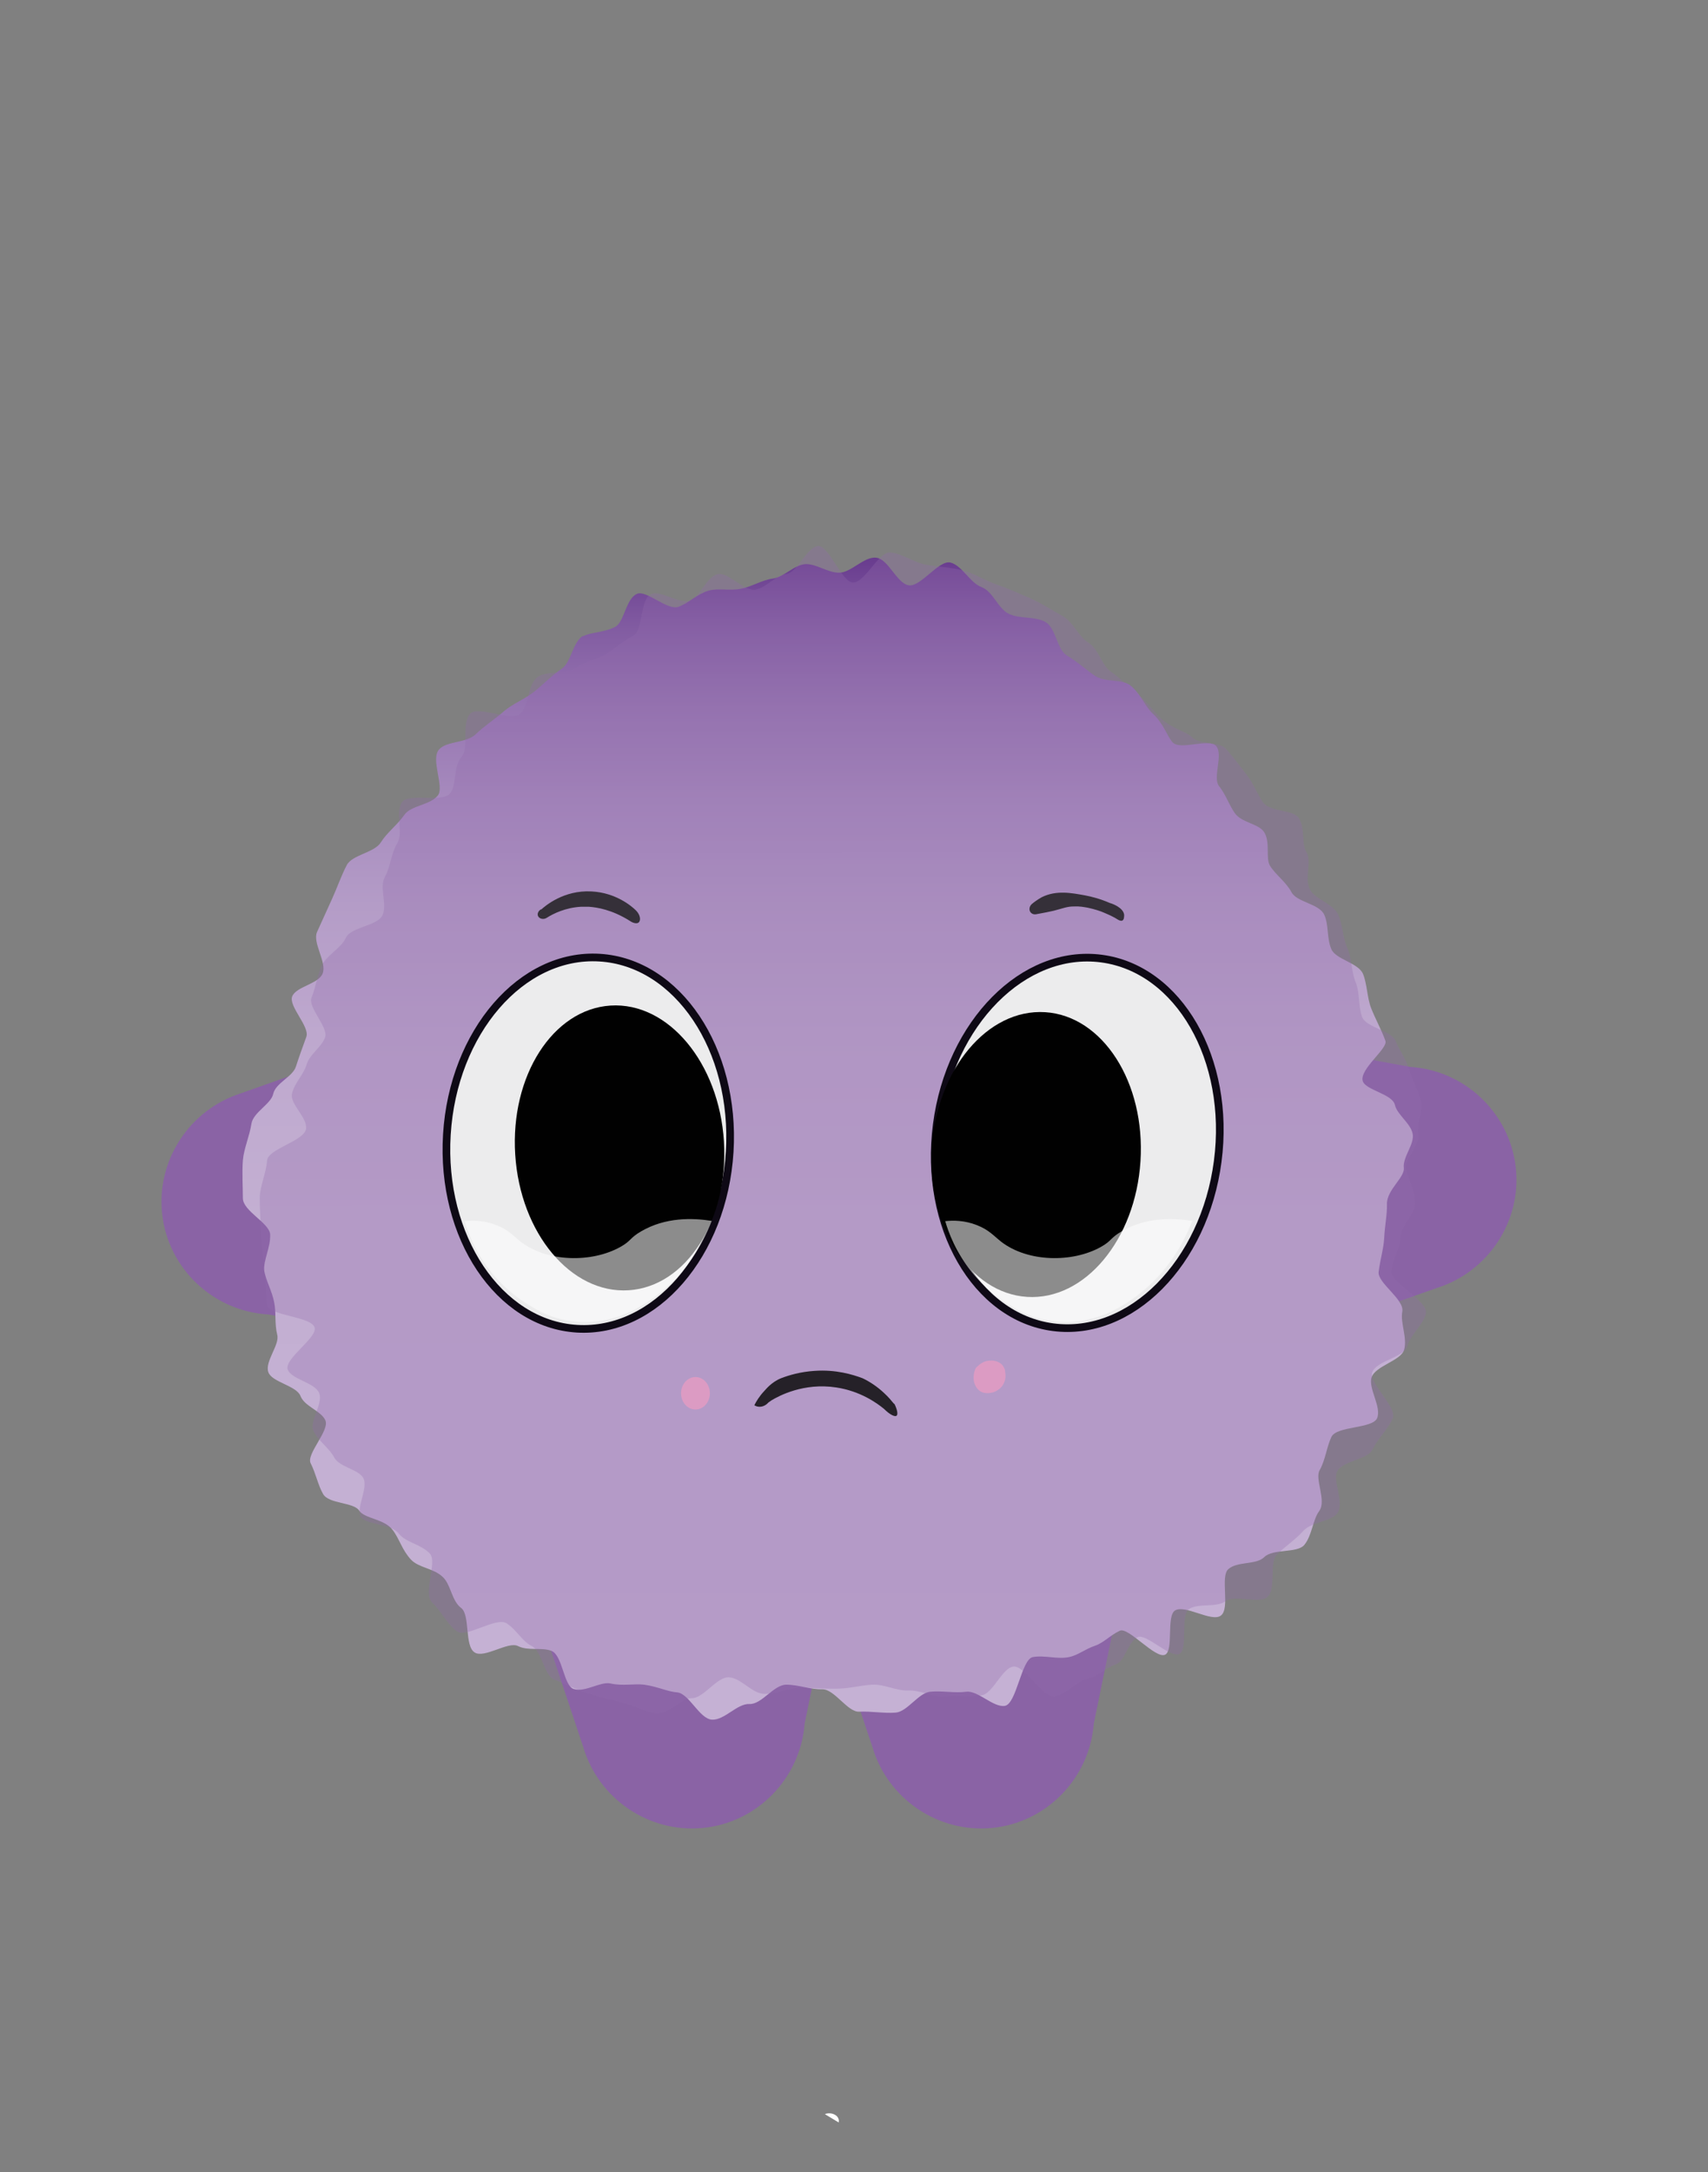 <?xml version="1.0" encoding="UTF-8"?>
<svg id="Camada_1" data-name="Camada 1" xmlns="http://www.w3.org/2000/svg" xmlns:xlink="http://www.w3.org/1999/xlink" viewBox="0 0 55.7 70.81">
  <rect x="0" y="0" width="55.7" height="70.81" fill="#808080" stroke="none"/>
  <defs>
    <style>
      .cls-1 {
        fill: #010101;
      }

      .cls-2 {
        fill: #fffefe;
        opacity: .55;
      }

      .cls-3 {
        fill: url(#Gradiente_sem_nome_3);
      }

      .cls-4 {
        fill: #fff;
      }

      .cls-5 {
        fill: #926cac;
      }

      .cls-6 {
        fill: #353039;
      }

      .cls-7 {
        opacity: .31;
      }

      .cls-8 {
        fill: #dc9bc3;
      }

      .cls-9 {
        fill: #8a63a5;
      }

      .cls-10 {
        fill: #ececed;
        stroke: #0e0915;
        stroke-miterlimit: 10;
        stroke-width: .25px;
      }

      .cls-11 {
        fill: #252128;
      }
    </style>
    <linearGradient id="Gradiente_sem_nome_3" data-name="Gradiente sem nome 3" x1="30.38" y1="50.55" x2="30.38" y2="11.94" gradientTransform="translate(-2.38 6.47) rotate(-.05) scale(.97 .98) skewX(-.1)" gradientUnits="userSpaceOnUse">
      <stop offset="0" stop-color="#c5b1d4"/>
      <stop offset=".43" stop-color="#c3afd2"/>
      <stop offset=".59" stop-color="#bea8ce"/>
      <stop offset=".7" stop-color="#b49cc7"/>
      <stop offset=".79" stop-color="#a78bbe"/>
      <stop offset=".87" stop-color="#9675b1"/>
      <stop offset=".94" stop-color="#815ba1"/>
      <stop offset="1" stop-color="#683b8e"/>
      <stop offset="1" stop-color="#673a8e"/>
    </linearGradient>
  </defs>
  <g>
    <path class="cls-9" d="M17.56,52.58h9.42c-.25,1.2-.49,2.4-.74,3.61-.14,1.79-1.55,3.23-3.32,3.4-1.75.17-3.4-.94-3.9-2.64-.49-1.46-.97-2.91-1.46-4.37Z"/>
    <path class="cls-9" d="M26.99,52.58h9.42c-.25,1.2-.49,2.4-.74,3.61-.14,1.79-1.55,3.23-3.32,3.4-1.75.17-3.4-.94-3.9-2.64-.49-1.46-.97-2.91-1.46-4.37Z"/>
    <path class="cls-9" d="M12.2,34.1l.17,9.42c-1.21-.22-2.41-.45-3.62-.67-1.79-.1-3.26-1.49-3.46-3.26-.2-1.75.88-3.41,2.57-3.95,1.45-.51,2.9-1.03,4.34-1.54Z"/>
    <path class="cls-9" d="M42.51,43.52l-.15-9.42c1.21.23,2.41.46,3.62.68,1.79.11,3.25,1.5,3.45,3.27.2,1.75-.89,3.41-2.58,3.94-1.45.51-2.9,1.02-4.35,1.53Z"/>
  </g>
  <path class="cls-3" d="M19.02,20.72c-.35.21-.39.87-.7,1.08-.34.23-.6.51-.9.75-.32.25-.7.39-.99.64-.31.27-.64.48-.91.74-.3.3-.95.22-1.2.5-.29.32.18,1.22-.04,1.5-.25.32-.87.32-1.09.63-.23.33-.57.58-.77.9-.21.34-.93.4-1.11.74s-.32.75-.48,1.1-.33.73-.49,1.08.33,1,.18,1.36c-.14.34-.86.42-.99.74s.58.99.46,1.32-.23.63-.34.97-.66.53-.74.89c-.07.33-.65.6-.71.97-.06.4-.25.82-.28,1.2-.03.41,0,.85,0,1.23,0,.42.87.81.89,1.18.02.43-.23.84-.19,1.19.05.32.25.65.32,1.02.07.33.01.7.1,1.06.09.33-.41.87-.29,1.22.11.33.92.44,1.05.78.13.34.67.48.81.79.15.33-.63,1.1-.48,1.4.17.33.24.72.41,1.01.19.32.99.26,1.17.53.17.27.82.27,1.09.63.22.28.31.66.6.97.25.27.73.28,1.03.56.28.25.29.78.61,1.02.3.23.1,1.24.44,1.45.32.2,1.09-.37,1.41-.21.34.17.78.03,1.1.16.36.15.39,1.14.72,1.24.37.12.86-.25,1.2-.18.39.09.77,0,1.1.04.43.06.77.23,1.07.25.39.03.73.87,1.14.89s.82-.53,1.22-.51.79-.63,1.2-.63.78.16,1.18.15c.4,0,.82.75,1.2.73s.81.06,1.19.03.74-.64,1.12-.68.8.05,1.18,0,.88.52,1.26.46.54-1.52.91-1.59c.39-.07.8.08,1.18,0,.3-.06.52-.26.85-.37.29-.1.49-.34.81-.49.28-.13,1.17.94,1.48.78.28-.15.03-1.26.32-1.44.33-.2,1.19.39,1.49.17.32-.23-.03-1.28.25-1.52.3-.26.91-.13,1.17-.39.28-.28,1.06-.12,1.3-.39.26-.31.28-.83.49-1.11.25-.34-.16-1.06.02-1.34.19-.35.22-.74.38-1.08.18-.36,1.34-.26,1.49-.61.15-.37-.3-.98-.18-1.33.13-.38.96-.54,1.06-.9.11-.39-.13-.88-.06-1.24.08-.4-.82-.94-.77-1.3.05-.41.16-.74.18-1.1.02-.42.1-.77.09-1.11-.01-.46.59-.87.55-1.18-.04-.35.35-.77.29-1.1-.06-.35-.51-.63-.58-.95-.08-.36-.96-.48-1.05-.78-.11-.39.83-1.06.74-1.31-.13-.36-.32-.7-.46-1.05s-.13-.78-.27-1.13c-.15-.36-.88-.47-1.03-.8-.16-.36-.08-.81-.24-1.14-.17-.35-.89-.4-1.06-.72-.19-.35-.51-.56-.7-.86-.16-.25.02-.78-.2-1.11-.18-.27-.73-.3-.95-.61-.19-.27-.29-.6-.52-.89-.21-.27.15-1.02-.09-1.3-.23-.26-1.15.14-1.41-.11-.18-.18-.29-.61-.66-.95-.25-.23-.39-.64-.72-.91-.28-.23-.84-.09-1.18-.33-.3-.21-.56-.45-.91-.66-.32-.2-.34-.9-.7-1.09-.33-.18-.79-.09-1.16-.25s-.53-.74-.91-.88-.63-.7-1.01-.8-.98.81-1.37.74-.66-.86-1.06-.9-.81.49-1.21.49c-.37,0-.75-.3-1.1-.28-.37.03-.69.42-1.05.47-.37.05-.68.26-1.03.33-.37.08-.76-.03-1.09.07-.36.11-.63.4-.96.52-.36.14-1.05-.56-1.36-.42-.36.16-.41.91-.7,1.07-.37.2-.81.17-1.07.32Z"/>
  <g class="cls-7">
    <path class="cls-5" d="M19.83,21.29c-.35.21-.76.27-1.07.49-.34.23-.94.07-1.24.3-.32.25-.27.93-.55,1.18-.31.27-1.37-.26-1.63,0-.3.3-.04,1.12-.28,1.4-.29.32-.16.93-.38,1.2-.25.32-1.35-.02-1.57.29-.23.33.05,1.01-.15,1.33-.21.34-.22.77-.41,1.11s.09.9-.08,1.25-1.03.38-1.19.73-.64.57-.8.93c-.14.34-.19.7-.32,1.02s.56.97.44,1.3-.5.54-.6.88-.4.6-.48.96c-.07.33.51.77.46,1.14-.06.4-1.24.65-1.27,1.03-.03.41-.23.83-.24,1.2,0,.42.03.85.05,1.22.02.43.07.86.11,1.21.05.32.02.73.09,1.1.07.33,1.45.36,1.54.72.09.33-.99,1.01-.88,1.36.11.33.9.43,1.03.78.13.34-.33.92-.19,1.22.15.33.52.57.67.86.17.33.78.39.95.67.19.32-.25,1.01-.07,1.28.17.27.98.2,1.25.56.22.28.72.33,1,.64.25.27-.24,1.31.07,1.59.28.25.48.7.81.94.3.23,1.28-.48,1.62-.26.32.2.5.58.82.74.34.17.4.96.73,1.09.36.15.73.33,1.07.44.37.12.77.22,1.11.3.39.09.78.31,1.11.36.43.06.88-.5,1.18-.49.39.03.83-.7,1.23-.68s.75.53,1.15.54.78-.2,1.19-.2.78.04,1.18.03c.4,0,.77-.11,1.16-.13s.8.21,1.18.19.81.23,1.19.19.8.02,1.18-.03.67-.88,1.04-.94.98,1.04,1.35.97c.39-.07.72-.5,1.09-.58.3-.06.58-.35.92-.47.29-.1.38-.73.7-.88.28-.13,1.06.7,1.37.54.28-.15.01-1.28.31-1.46.33-.2.88-.03,1.18-.25.32-.23,1.09.1,1.37-.14.3-.26.05-1.12.31-1.38.28-.28.61-.49.85-.76.26-.31.91-.31,1.12-.59.25-.34-.17-1.08,0-1.37.19-.35.99-.37,1.15-.71.18-.36.51-.67.66-1.01.15-.37-.79-1.15-.67-1.5.13-.38,1.04-.49,1.14-.85.11-.39.54-.72.61-1.08.08-.4-1.18-1.01-1.13-1.37.05-.41.28-.73.3-1.09.02-.42.48-.78.48-1.13-.01-.46-.26-.82-.29-1.12-.04-.35.44-.76.38-1.1-.06-.35.18-.77.1-1.09-.08-.36-.29-.69-.37-1-.11-.39-.36-.71-.45-.96-.13-.36-.97-.45-1.1-.8s-.07-.79-.21-1.13c-.15-.36-.12-.78-.27-1.11-.16-.36-.15-.78-.31-1.11-.17-.35-.74-.48-.91-.8-.19-.35.07-.93-.12-1.23-.16-.25-.03-.77-.25-1.11-.18-.27-.94-.19-1.16-.5-.19-.27-.31-.62-.54-.91-.21-.27-.42-.56-.66-.83-.23-.26-.86-.13-1.12-.39-.18-.18-.62-.26-1-.6-.25-.23-.45-.54-.78-.81-.28-.23-.53-.49-.87-.73-.3-.21-.39-.74-.74-.95-.32-.2-.49-.69-.85-.87-.33-.18-.67-.41-1.04-.57s-.72-.32-1.1-.45-.72-.36-1.11-.46-.79-.11-1.18-.18-.77-.36-1.16-.4-.82.98-1.22.98c-.37,0-.78-1.21-1.14-1.19-.37.03-.67.86-1.03.91-.37.05-.65.44-1,.51-.37.08-.92-.6-1.26-.5-.36.11-.55.72-.88.85-.36.14-.96-.34-1.28-.2-.36.16-.26,1.18-.56,1.34-.37.2-.62.44-.88.59Z"/>
  </g>
  <path class="cls-11" d="M29.16,45.75c.1.19.13.36.08.4-.06.05-.23-.04-.41-.22-.23-.19-.77-.58-1.56-.7-1.06-.16-1.86.27-2.11.42-.03.02-.07.05-.1.07-.02.02-.12.14-.29.14-.08,0-.14-.03-.17-.05.06-.12.16-.29.32-.46.05-.05.23-.29.55-.42.26-.1.63-.21,1.09-.24.7-.05,1.25.12,1.57.24.21.1.47.26.72.5.12.11.22.23.31.34Z"/>
  <path class="cls-6" d="M17.65,29.64c-.1.05-.14.16-.1.23.04.08.17.12.28.05.22-.14.61-.33,1.11-.36.03,0,.13,0,.27,0,.26.02.74.09,1.33.46.11.08.24.1.29.05.07-.06.06-.24-.09-.39-.13-.13-.65-.58-1.45-.62-.91-.05-1.52.48-1.64.59Z"/>
  <path class="cls-6" d="M33.81,29.8c-.08.02-.16,0-.21-.07-.05-.08-.03-.19.05-.26.07-.06.18-.14.32-.22.48-.24.98-.14,1.42-.06.21.04.49.11.81.25.05.01.43.14.46.38,0,.06,0,.16-.06.19-.05.02-.11-.01-.16-.04-.09-.06-.23-.13-.42-.21-.13-.06-.32-.12-.55-.17-.12-.02-.26-.05-.45-.04-.23,0-.34.06-.66.14-.13.03-.32.07-.55.11Z"/>
  <ellipse class="cls-8" cx="22.68" cy="45.42" rx=".47" ry=".53"/>
  <path class="cls-8" d="M32.17,44.37c-.19.04-.35.23-.35.23h0c-.14.3-.06.61.14.75.2.13.46.03.48.02.04-.02.23-.1.31-.31.06-.14.04-.27.03-.33,0-.06-.02-.13-.07-.2-.1-.15-.32-.21-.54-.16Z"/>
  <ellipse class="cls-10" cx="35.13" cy="37.26" rx="6.06" ry="4.62" transform="translate(-6.37 67.26) rotate(-82.55)"/>
  <ellipse class="cls-10" cx="19.18" cy="37.26" rx="6.06" ry="4.62" transform="translate(-19.18 54.13) rotate(-86.49)"/>
  <ellipse class="cls-1" cx="20.21" cy="37.42" rx="3.41" ry="4.65" transform="translate(-2.34 1.36) rotate(-3.64)"/>
  <ellipse class="cls-1" cx="33.79" cy="37.63" rx="4.65" ry="3.41" transform="translate(-5.91 68.97) rotate(-86.36)"/>
  <path class="cls-4" d="M27.35,69.19l-.45-.27c.12-.05.26-.03.36.04.08.06.11.15.09.23Z"/>
  <path class="cls-2" d="M30.82,39.81c.26-.03.64-.03,1.04.13.39.15.56.36.79.54.87.67,2.32.69,3.25.17.36-.2.3-.29.68-.51.79-.46,1.66-.44,2.3-.34-.34.89-.81,1.49-1.12,1.82-.46.5-.94.82-1.3,1.02-.29.16-.99.51-1.93.45-.59-.04-1.05-.23-1.32-.38-.36-.19-.97-.56-1.52-1.24-.52-.65-.76-1.29-.87-1.68Z"/>
  <path class="cls-2" d="M15.15,39.81c.26-.03.64-.03,1.04.13.39.15.56.36.79.54.87.67,2.32.69,3.25.17.36-.2.3-.29.68-.51.79-.46,1.66-.44,2.3-.34-.34.89-.81,1.49-1.12,1.82-.46.5-.94.82-1.3,1.02-.29.16-.99.51-1.93.45-.59-.04-1.05-.23-1.32-.38-.36-.19-.97-.56-1.52-1.24-.52-.65-.76-1.29-.87-1.68Z"/>
</svg>